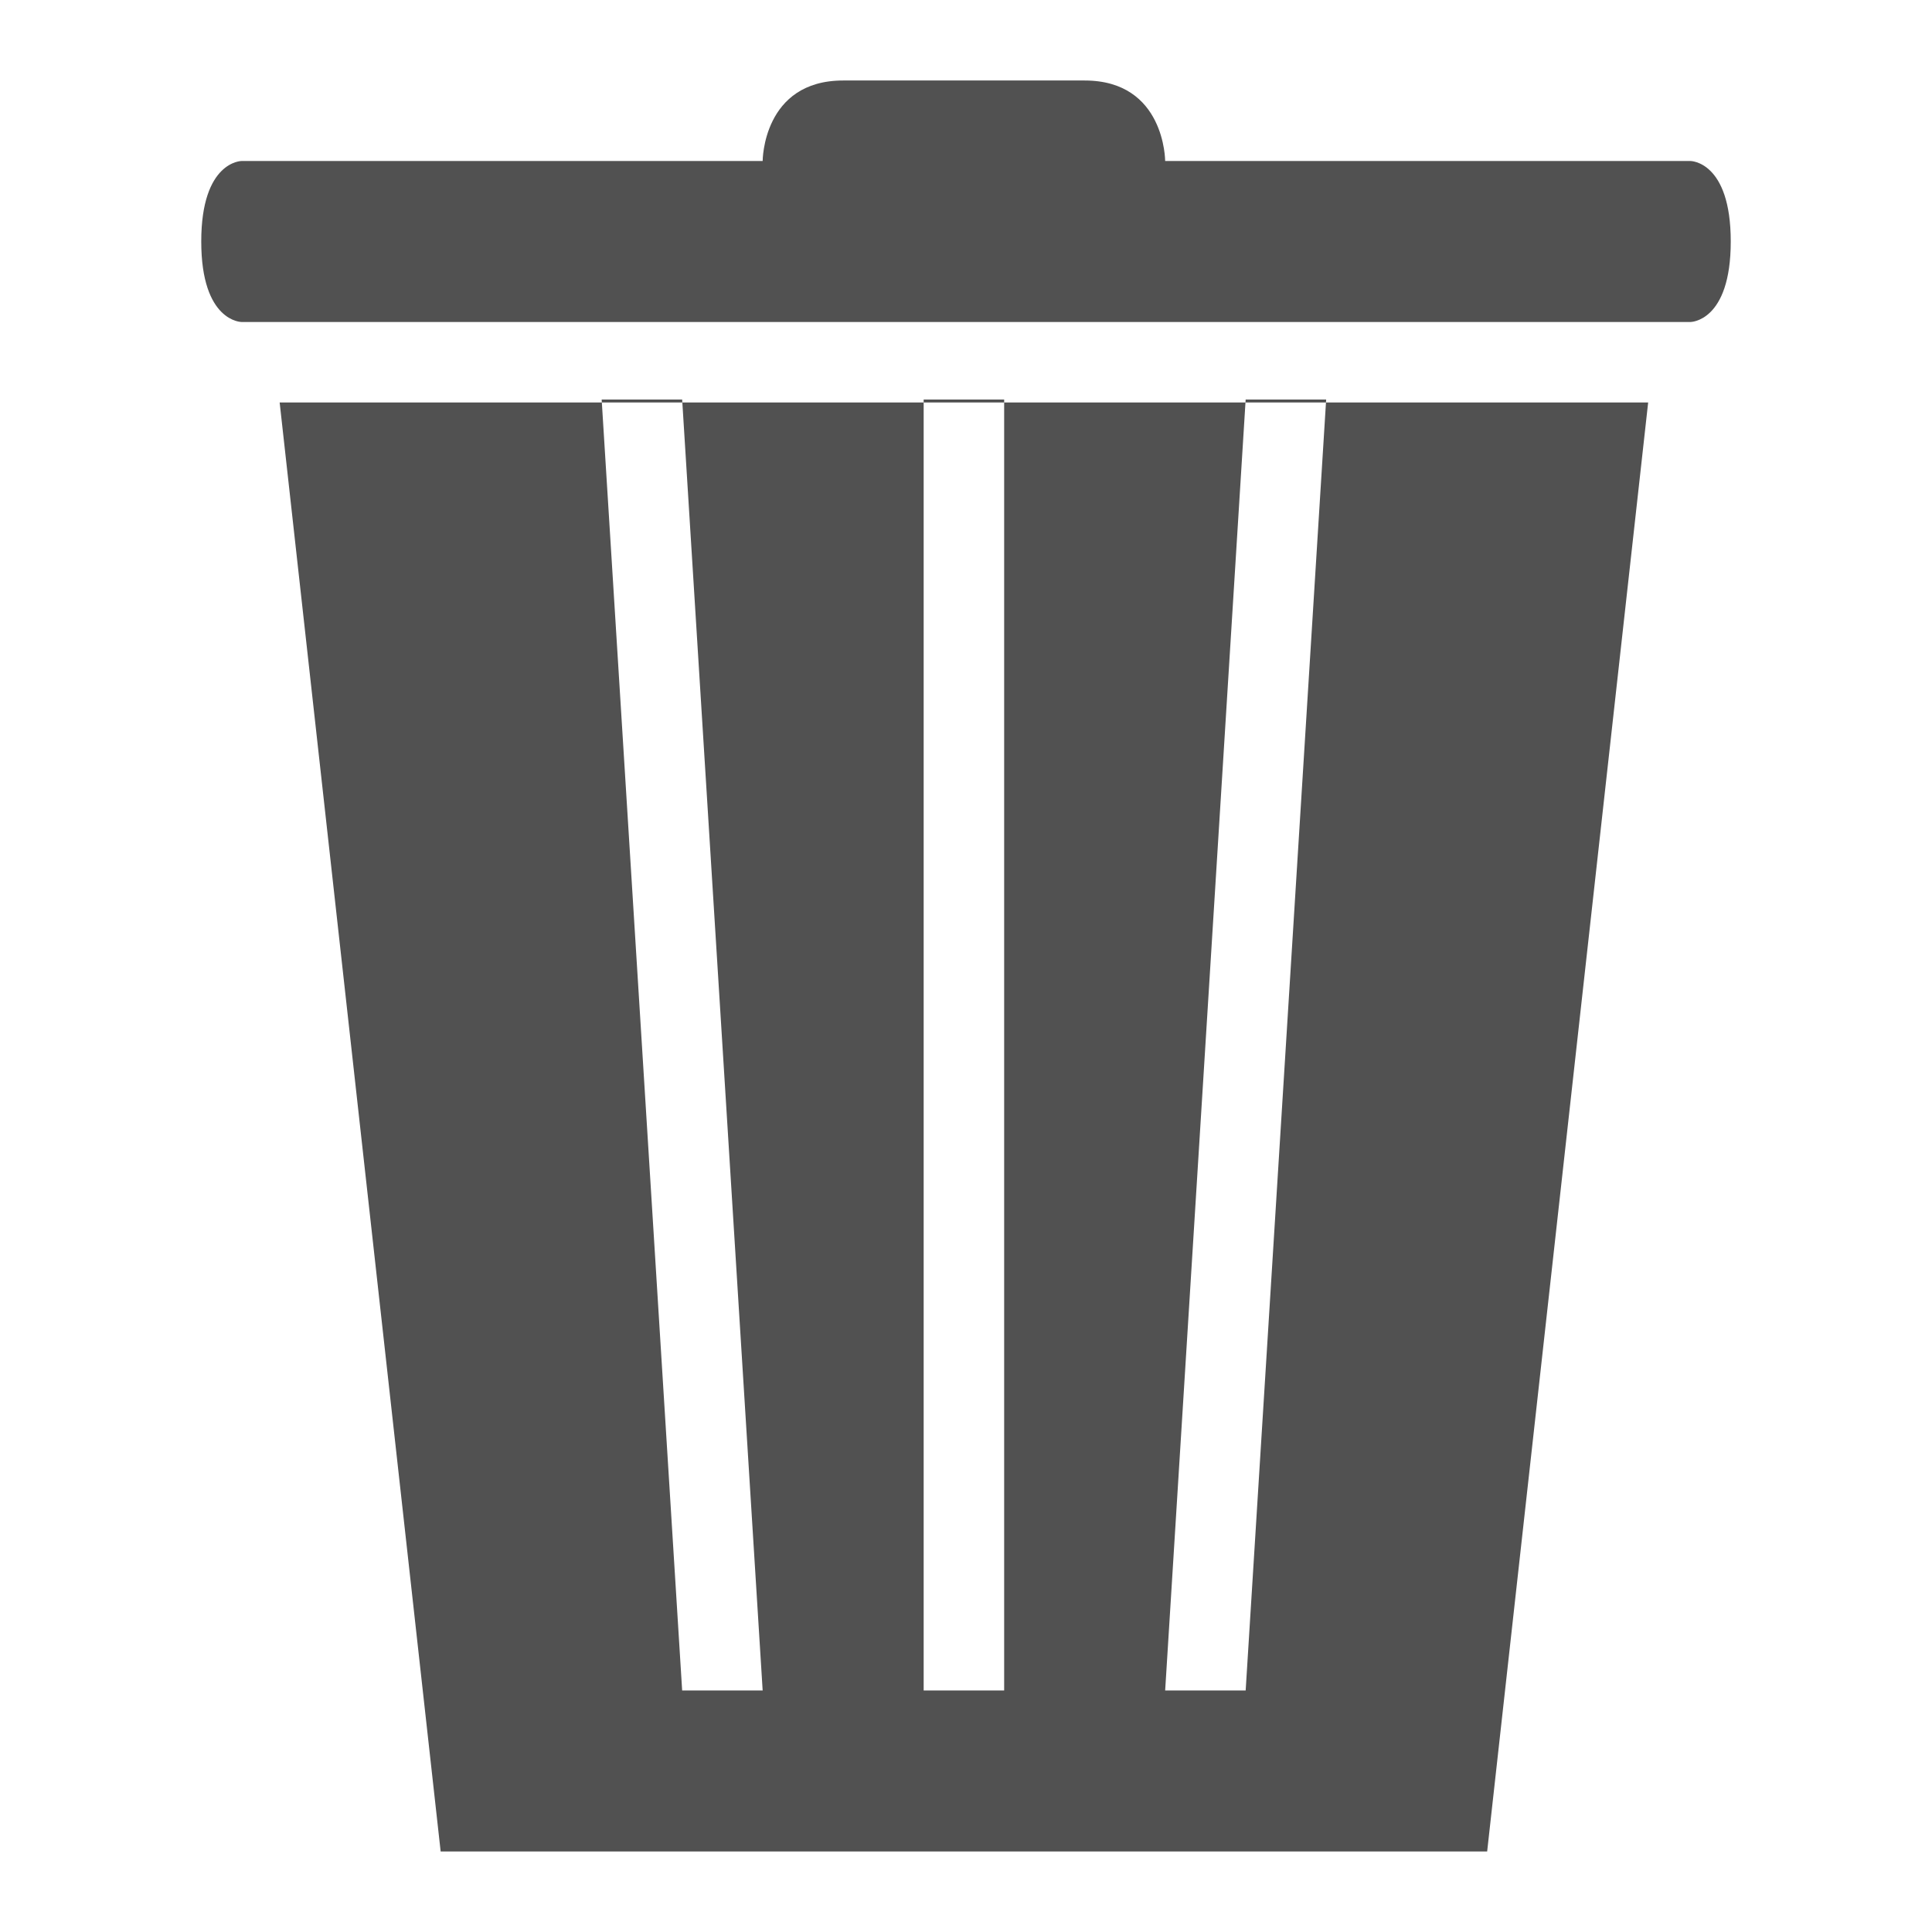 <svg width="24" height="24" xmlns="http://www.w3.org/2000/svg">
 <title/>
 <desc/>

 <g>
  <title>background</title>
  <rect fill="none" id="canvas_background" height="402" width="582" y="-1" x="-1"/>
 </g>
 <g>
  <title>Layer 1</title>
  <path id="editor-trash-delete-recycle-bin-glyph" fill="#515151" d="m3.001,2c0,0 -0.501,0 -0.501,1c0,1 0.501,1 0.501,1l17.998,0c0,0 0.501,0 0.501,-1c0,-1 -0.501,-1 -0.501,-1l-17.998,0l0,0zm0.473,3l17,0l-2,18l-13,0l-2,-18zm7,-4c-1,0 -1,1 -1,1l5,0c0,0 0,-1 -1,-1l-3,0l0,0zm-2,20l1,0l-1,-16.037l-1,0l1,16.037zm7,-16.037l-1,16.037l1,0l1,-16.037l-1,0l0,0zm-4,0l0,16.037l1,0l0,-16.037l-1,0l0,0z"/>
 </g>
</svg>